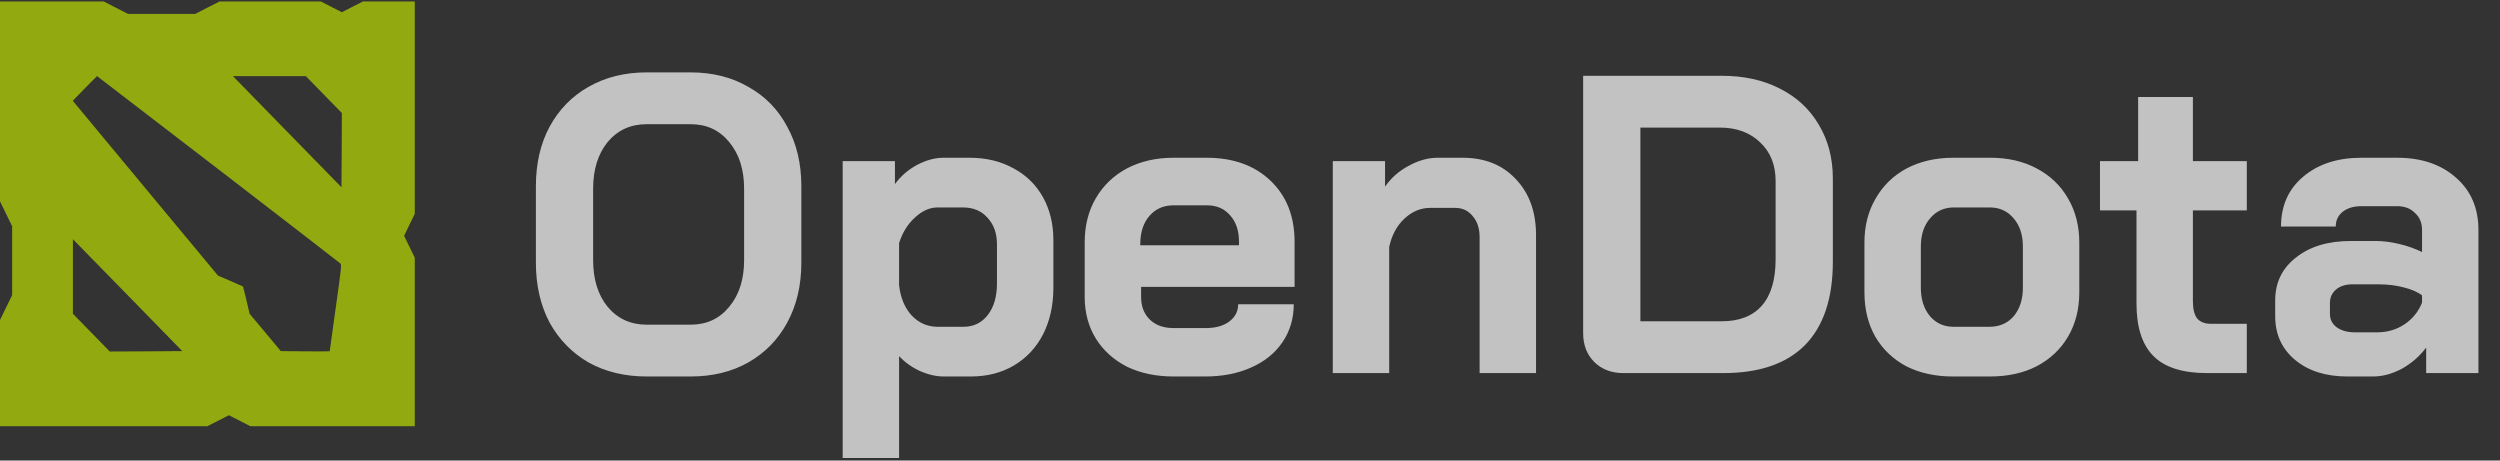 <svg width="760" height="140" viewBox="0 0 760 140" fill="none" xmlns="http://www.w3.org/2000/svg">
<rect x="0" y="0" width="760" height="140" fill="#333333" stroke="none"/>
<g opacity="0.7">
<path d="M0 30.831V61.218L1.847 65L3.694 68.783V79.248V89.713L1.847 93.496L0 97.278V113.418V129.557H31.523H63.046L66.322 127.892L69.572 126.228L72.848 127.892L76.099 129.557H101.095H126.092V103.961V78.365L124.467 75.011L122.841 71.683L124.467 68.329L126.092 65V32.722V0.444H118.211H110.331L107.129 2.083L103.927 3.722L100.726 2.083L97.524 0.444H82.132H66.74L63.046 2.335L59.352 4.226H49.132H38.911L35.217 2.335L31.523 0.444H15.761H0V30.831ZM66.322 51.408C86.54 66.967 103.263 79.878 103.484 80.105C103.878 80.484 103.78 81.316 102.056 93.622C101.071 100.809 100.233 106.735 100.233 106.785C100.233 106.836 96.884 106.836 92.796 106.811L85.358 106.735L80.63 101.061L75.877 95.387L74.916 91.277C74.375 89.007 73.907 87.141 73.857 87.091C73.808 87.04 72.084 86.284 70.016 85.401L66.272 83.787L44.181 57.208L22.115 30.629L25.76 26.897C27.78 24.829 29.454 23.139 29.504 23.139C29.528 23.139 46.102 35.874 66.322 51.408ZM98.46 28.763L103.927 34.361L103.878 45.658L103.804 56.931L87.304 40.035L70.804 23.139H81.886H92.968L98.46 28.763ZM44.403 106.811L33.37 106.861L27.78 101.137L22.165 95.387V84.039V72.717L38.788 89.713L55.411 106.735L44.403 106.811Z" fill="#BBDD00"/>
<path d="M196.577 114.45C189.936 114.45 184.052 113.03 178.924 110.19C173.881 107.263 169.93 103.218 167.072 98.053C164.298 92.802 162.911 86.734 162.911 79.848V56.608C162.911 49.722 164.298 43.697 167.072 38.532C169.93 33.281 173.881 29.236 178.924 26.395C184.052 23.469 189.936 22.006 196.577 22.006H209.943C216.584 22.006 222.426 23.469 227.47 26.395C232.598 29.236 236.548 33.281 239.322 38.532C242.181 43.697 243.61 49.722 243.61 56.608V79.848C243.61 86.734 242.181 92.802 239.322 98.053C236.548 103.218 232.598 107.263 227.47 110.19C222.426 113.03 216.584 114.45 209.943 114.45H196.577ZM209.943 98.699C214.819 98.699 218.728 96.891 221.67 93.276C224.696 89.661 226.209 84.926 226.209 79.073V57.383C226.209 51.529 224.696 46.795 221.67 43.18C218.728 39.565 214.819 37.757 209.943 37.757H196.577C191.701 37.757 187.751 39.565 184.725 43.18C181.783 46.795 180.311 51.529 180.311 57.383V79.073C180.311 84.926 181.783 89.661 184.725 93.276C187.751 96.891 191.701 98.699 196.577 98.699H209.943ZM256.172 48.99H272.06V55.962C273.825 53.552 276.053 51.615 278.743 50.152C281.517 48.689 284.207 47.957 286.813 47.957H294.757C299.8 47.957 304.255 49.033 308.122 51.185C311.989 53.251 314.973 56.178 317.075 59.965C319.177 63.752 320.227 68.099 320.227 73.005V87.466C320.227 92.802 319.177 97.537 317.075 101.668C314.973 105.714 312.031 108.856 308.248 111.093C304.466 113.331 300.094 114.45 295.135 114.45H286.939C284.585 114.45 282.147 113.891 279.626 112.772C277.188 111.653 275.086 110.147 273.321 108.253V139.24H256.172V48.99ZM292.865 99.344C295.976 99.344 298.455 98.139 300.305 95.729C302.154 93.319 303.079 90.134 303.079 86.175V74.296C303.079 70.939 302.112 68.228 300.179 66.162C298.329 64.096 295.85 63.063 292.739 63.063H285.047C282.61 63.063 280.298 64.096 278.112 66.162C275.927 68.142 274.33 70.724 273.321 73.909V86.691C273.741 90.478 275.002 93.534 277.104 95.858C279.289 98.182 281.937 99.344 285.047 99.344H292.865ZM356.733 114.45C351.437 114.45 346.73 113.46 342.61 111.481C338.576 109.415 335.423 106.575 333.154 102.959C330.884 99.258 329.749 95.041 329.749 90.306V73.651C329.749 68.572 330.884 64.096 333.154 60.223C335.423 56.35 338.576 53.337 342.61 51.185C346.73 49.033 351.437 47.957 356.733 47.957H366.82C374.89 47.957 381.363 50.281 386.238 54.929C391.114 59.577 393.552 65.775 393.552 73.522V87.208H346.898V90.306C346.898 93.147 347.78 95.428 349.545 97.149C351.311 98.871 353.707 99.731 356.733 99.731H366.568C369.51 99.731 371.864 99.086 373.629 97.795C375.479 96.418 376.403 94.653 376.403 92.501H393.299C393.299 96.805 392.165 100.635 389.895 103.992C387.625 107.349 384.431 109.931 380.312 111.739C376.277 113.547 371.612 114.45 366.316 114.45H356.733ZM376.655 74.555V73.522C376.655 70.165 375.773 67.496 374.007 65.517C372.242 63.451 369.888 62.418 366.946 62.418H356.733C353.707 62.418 351.269 63.494 349.419 65.646C347.57 67.798 346.645 70.638 346.645 74.167V74.555H376.655ZM405.168 48.99H421.055V56.737C422.905 54.068 425.301 51.96 428.243 50.41C431.185 48.775 434.127 47.957 437.069 47.957H444.635C451.359 47.957 456.739 50.109 460.774 54.413C464.894 58.717 466.953 64.397 466.953 71.456V113.418H449.804V72.101C449.804 69.433 449.09 67.281 447.661 65.646C446.316 64.01 444.55 63.193 442.365 63.193H434.799C431.857 63.193 429.21 64.312 426.856 66.549C424.586 68.701 423.073 71.542 422.316 75.071V113.418H405.168V48.99ZM493.507 113.418C489.894 113.418 486.952 112.298 484.683 110.061C482.413 107.823 481.278 104.896 481.278 101.281V23.038H523.395C530.118 23.038 536.004 24.329 541.048 26.912C546.175 29.494 550.125 33.152 552.898 37.886C555.755 42.621 557.184 48.086 557.184 54.284V79.59C557.184 90.694 554.371 99.129 548.736 104.896C543.107 110.577 534.827 113.418 523.897 113.418H493.507ZM523.395 97.666C528.773 97.666 532.852 96.073 535.625 92.889C538.398 89.704 539.787 85.013 539.787 78.815V55.058C539.787 50.152 538.23 46.236 535.117 43.309C532.009 40.297 527.931 38.79 522.887 38.79H498.679V97.666H523.395ZM593.647 114.45C588.347 114.45 583.643 113.418 579.52 111.352C575.487 109.2 572.334 106.187 570.064 102.314C567.882 98.44 566.788 93.964 566.788 88.886V73.78C566.788 68.701 567.921 64.225 570.192 60.352C572.462 56.392 575.615 53.337 579.649 51.185C583.766 49.033 588.475 47.957 593.77 47.957H605.118C610.413 47.957 615.082 49.033 619.116 51.185C623.234 53.337 626.431 56.392 628.696 60.352C630.967 64.225 632.105 68.701 632.105 73.78V88.886C632.105 93.964 630.967 98.44 628.696 102.314C626.431 106.187 623.234 109.2 619.116 111.352C615.082 113.418 610.374 114.45 604.995 114.45H593.647ZM604.739 99.344C607.852 99.344 610.329 98.268 612.181 96.116C614.028 93.879 614.954 90.995 614.954 87.466V74.942C614.954 71.413 614.028 68.572 612.181 66.42C610.329 64.183 607.891 63.063 604.867 63.063H594.021C590.997 63.063 588.559 64.183 586.712 66.42C584.86 68.572 583.934 71.413 583.934 74.942V87.466C583.934 90.995 584.86 93.879 586.712 96.116C588.559 98.268 590.953 99.344 593.898 99.344H604.739ZM670.927 113.418C663.529 113.418 658.106 111.696 654.659 108.253C651.211 104.81 649.492 99.473 649.492 92.243V63.967H638.395V48.99H649.994V29.494H666.637V48.99H683.029V63.967H666.637V91.468C666.637 93.879 667.061 95.643 667.898 96.762C668.824 97.881 670.253 98.44 672.188 98.44H683.029V113.418H670.927ZM713.602 114.45C707.041 114.45 701.746 112.772 697.712 109.415C693.678 106.058 691.659 101.625 691.659 96.116V91.339C691.659 85.916 693.762 81.57 697.963 78.299C702.17 74.942 707.716 73.263 714.606 73.263H722.3C724.487 73.263 726.841 73.564 729.363 74.167C731.885 74.77 734.195 75.587 736.298 76.62V69.906C736.298 67.754 735.584 66.033 734.151 64.742C732.806 63.364 730.998 62.676 728.733 62.676H717.887C715.532 62.676 713.641 63.235 712.213 64.355C710.784 65.474 710.07 66.98 710.07 68.874H693.427C693.427 62.59 695.653 57.554 700.106 53.767C704.647 49.894 710.572 47.957 717.887 47.957H728.733C736.126 47.957 742.095 49.98 746.637 54.026C751.173 57.985 753.444 63.279 753.444 69.906V113.418H737.559V105.671C735.54 108.339 733.062 110.491 730.117 112.126C727.176 113.676 724.275 114.45 721.418 114.45H713.602ZM722.679 101.023C725.787 101.023 728.56 100.205 730.998 98.57C733.436 96.934 735.205 94.739 736.298 91.985V89.79C734.953 88.757 733.062 87.939 730.624 87.337C728.27 86.734 725.748 86.433 723.059 86.433H715.114C713.094 86.433 711.454 86.949 710.193 87.982C708.932 89.015 708.302 90.392 708.302 92.114V95.471C708.302 97.106 708.977 98.44 710.321 99.473C711.75 100.506 713.602 101.023 715.867 101.023H722.679Z" fill="white"/>
</g>
</svg>
